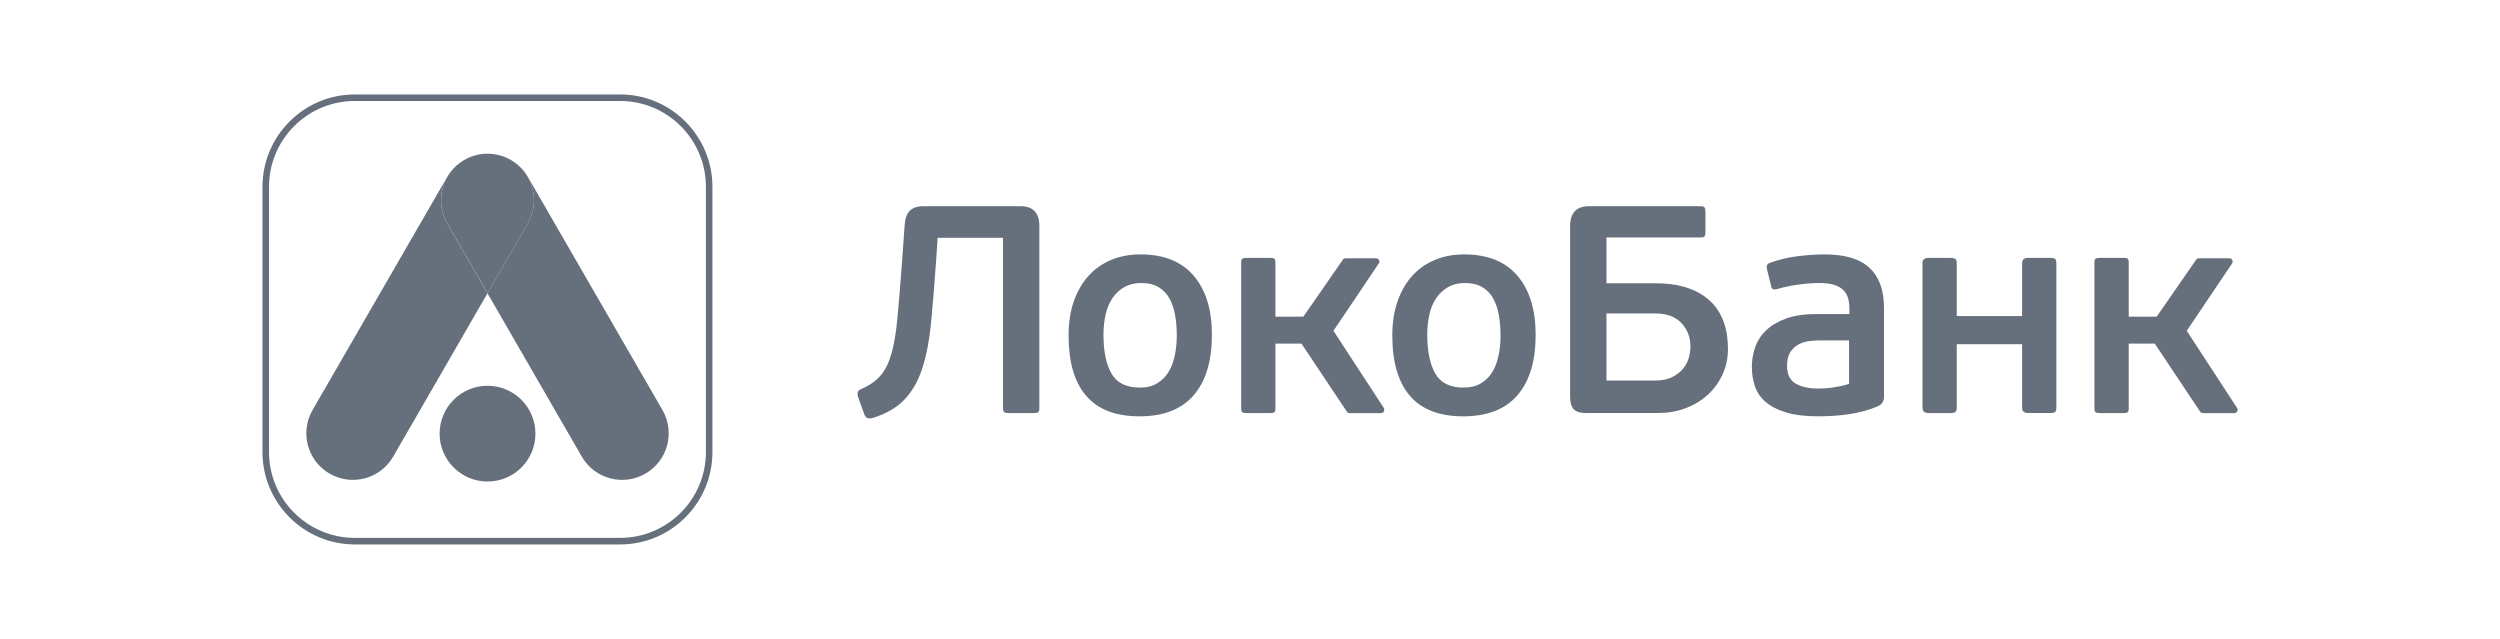 <svg width="180" height="46" viewBox="0 0 180 46" fill="none" xmlns="http://www.w3.org/2000/svg">
<g id="logo">
<path id="path" d="M65.13 16.27C65.157 15.758 65.283 15.396 65.505 15.174C65.724 14.956 66.053 14.845 66.493 14.845H73.472C74.379 14.845 74.834 15.321 74.834 16.27V29.38C74.834 29.535 74.807 29.637 74.75 29.679C74.694 29.721 74.586 29.742 74.43 29.742H72.621C72.48 29.742 72.378 29.721 72.312 29.679C72.25 29.637 72.217 29.535 72.217 29.38V17.121H67.514L67.386 18.975C67.272 20.562 67.158 21.982 67.038 23.231C66.918 24.48 66.712 25.564 66.415 26.486C66.122 27.412 65.691 28.169 65.127 28.763C64.564 29.358 63.783 29.808 62.791 30.107C62.651 30.134 62.534 30.131 62.441 30.095C62.351 30.059 62.276 29.963 62.219 29.808L61.77 28.55C61.743 28.421 61.737 28.316 61.761 28.232C61.782 28.145 61.869 28.068 62.028 27.999C62.621 27.741 63.088 27.415 63.42 27.016C63.753 26.621 64.013 26.088 64.196 25.423C64.382 24.755 64.519 23.92 64.612 22.922C64.705 21.922 64.807 20.685 64.921 19.209L65.13 16.27Z" fill="#66707C"/>
<path id="path_2" d="M87.258 24.103C87.258 25.99 86.821 27.439 85.949 28.454C85.075 29.467 83.775 29.976 82.044 29.976C80.328 29.976 79.049 29.482 78.201 28.496C77.357 27.511 76.938 26.067 76.938 24.166C76.938 23.231 77.063 22.399 77.321 21.677C77.576 20.955 77.932 20.344 78.384 19.847C78.839 19.35 79.379 18.972 80.013 18.709C80.642 18.448 81.343 18.316 82.11 18.316C83.796 18.316 85.078 18.831 85.952 19.859C86.824 20.886 87.258 22.303 87.258 24.103ZM84.728 24.166C84.728 23.654 84.692 23.165 84.611 22.71C84.533 22.252 84.398 21.851 84.206 21.5C84.015 21.15 83.754 20.877 83.419 20.677C83.086 20.476 82.664 20.377 82.152 20.377C81.7 20.377 81.301 20.473 80.96 20.664C80.621 20.856 80.337 21.117 80.109 21.446C79.882 21.776 79.717 22.165 79.609 22.623C79.504 23.078 79.45 23.57 79.45 24.097C79.45 25.283 79.642 26.214 80.022 26.888C80.406 27.568 81.086 27.906 82.065 27.906C82.562 27.906 82.981 27.805 83.32 27.595C83.661 27.391 83.934 27.116 84.141 26.771C84.344 26.43 84.494 26.035 84.587 25.585C84.68 25.139 84.728 24.666 84.728 24.166Z" fill="#66707C"/>
<path id="path_3" d="M110.567 24.103C110.567 25.99 110.133 27.439 109.258 28.454C108.387 29.467 107.084 29.976 105.353 29.976C103.636 29.976 102.355 29.482 101.51 28.496C100.668 27.511 100.246 26.067 100.246 24.166C100.246 23.231 100.375 22.399 100.629 21.677C100.884 20.955 101.24 20.344 101.693 19.847C102.145 19.35 102.69 18.972 103.322 18.709C103.954 18.448 104.655 18.316 105.418 18.316C107.108 18.316 108.387 18.831 109.261 19.859C110.133 20.886 110.567 22.303 110.567 24.103ZM108.039 24.166C108.039 23.654 107.997 23.165 107.922 22.71C107.841 22.252 107.707 21.851 107.518 21.5C107.326 21.15 107.06 20.877 106.73 20.677C106.398 20.476 105.976 20.377 105.466 20.377C105.014 20.377 104.613 20.473 104.274 20.664C103.936 20.856 103.651 21.117 103.424 21.446C103.196 21.776 103.025 22.165 102.921 22.623C102.816 23.078 102.762 23.57 102.762 24.097C102.762 25.283 102.954 26.214 103.334 26.888C103.72 27.568 104.397 27.906 105.377 27.906C105.874 27.906 106.293 27.805 106.634 27.595C106.973 27.391 107.245 27.116 107.455 26.771C107.659 26.43 107.809 26.035 107.898 25.585C107.991 25.139 108.039 24.666 108.039 24.166Z" fill="#66707C"/>
<path id="path_4" d="M114.242 29.742C113.787 29.742 113.475 29.649 113.304 29.463C113.134 29.281 113.047 28.975 113.047 28.55V16.291C113.047 15.327 113.499 14.845 114.41 14.845H122.433C122.589 14.845 122.688 14.878 122.73 14.941C122.775 15.004 122.792 15.114 122.792 15.27V16.717C122.792 16.857 122.775 16.956 122.73 17.013C122.688 17.07 122.589 17.097 122.433 17.097H115.665V20.395H119.157C119.965 20.395 120.651 20.475 121.217 20.64C121.786 20.802 122.263 21.02 122.655 21.29C123.044 21.56 123.355 21.862 123.592 22.195C123.826 22.527 124.006 22.871 124.126 23.228C124.245 23.581 124.323 23.923 124.359 24.249C124.392 24.576 124.413 24.866 124.413 25.121C124.413 25.785 124.282 26.405 124.018 26.971C123.757 27.538 123.398 28.029 122.945 28.439C122.493 28.849 121.96 29.167 121.349 29.398C120.741 29.625 120.088 29.736 119.393 29.736H114.242V29.742ZM121.711 24.962C121.711 24.285 121.496 23.719 121.061 23.258C120.628 22.799 120.001 22.569 119.178 22.569H115.665V27.4H119.135C119.645 27.4 120.064 27.319 120.391 27.154C120.717 26.992 120.977 26.792 121.179 26.549C121.379 26.31 121.513 26.046 121.594 25.756C121.672 25.471 121.711 25.204 121.711 24.962Z" fill="#66707C"/>
<path id="path_5" d="M135.651 28.526C135.651 28.868 135.516 29.104 135.246 29.227C134.932 29.371 134.596 29.491 134.234 29.59C133.871 29.691 133.497 29.766 133.117 29.823C132.737 29.88 132.353 29.922 131.976 29.94C131.602 29.964 131.242 29.976 130.904 29.976C129.967 29.976 129.19 29.877 128.574 29.689C127.954 29.497 127.465 29.239 127.103 28.922C126.74 28.601 126.489 28.227 126.348 27.793C126.205 27.358 126.133 26.903 126.133 26.418C126.133 25.924 126.217 25.445 126.379 24.983C126.54 24.522 126.809 24.118 127.175 23.77C127.543 23.423 128.026 23.141 128.613 22.929C129.202 22.716 129.921 22.611 130.772 22.611H133.156V22.249C133.156 21.979 133.129 21.731 133.072 21.503C133.015 21.279 132.905 21.078 132.74 20.907C132.578 20.736 132.353 20.608 132.072 20.515C131.791 20.422 131.419 20.377 130.967 20.377C130.481 20.377 129.958 20.419 129.391 20.503C128.822 20.59 128.361 20.688 128.007 20.802C127.852 20.844 127.738 20.853 127.666 20.823C127.594 20.796 127.546 20.718 127.519 20.59L127.223 19.38C127.166 19.152 127.229 19.005 127.412 18.933C128.007 18.709 128.66 18.547 129.37 18.454C130.08 18.364 130.748 18.316 131.371 18.316C132.847 18.316 133.929 18.643 134.614 19.296C135.306 19.949 135.648 20.898 135.648 22.147V28.526H135.651ZM133.138 24.507H131.095C130.855 24.507 130.593 24.522 130.317 24.549C130.042 24.579 129.778 24.657 129.529 24.783C129.28 24.908 129.074 25.094 128.912 25.337C128.75 25.579 128.667 25.912 128.667 26.337C128.667 26.948 128.873 27.373 129.28 27.613C129.694 27.855 130.239 27.975 130.919 27.975C131.02 27.975 131.156 27.972 131.332 27.963C131.509 27.954 131.698 27.939 131.898 27.909C132.096 27.88 132.305 27.846 132.524 27.802C132.743 27.76 132.946 27.703 133.132 27.634V24.507H133.138Z" fill="#66707C"/>
<path id="path_6" d="M140.781 29.666C140.709 29.714 140.59 29.741 140.422 29.741H138.882C138.726 29.741 138.613 29.711 138.534 29.654C138.459 29.597 138.418 29.483 138.418 29.316V18.974C138.418 18.818 138.456 18.71 138.534 18.653C138.613 18.596 138.729 18.566 138.882 18.566H140.422C140.59 18.566 140.709 18.593 140.781 18.641C140.853 18.689 140.886 18.8 140.886 18.971V22.756H145.591V18.974C145.591 18.818 145.63 18.71 145.708 18.653C145.782 18.596 145.9 18.566 146.059 18.566H147.609C147.795 18.566 147.915 18.593 147.972 18.641C148.029 18.689 148.059 18.8 148.059 18.971V29.313C148.059 29.498 148.029 29.615 147.972 29.663C147.915 29.711 147.795 29.738 147.609 29.738H146.059C145.9 29.738 145.782 29.708 145.708 29.651C145.627 29.594 145.591 29.48 145.591 29.313V24.781H140.886V29.313C140.886 29.501 140.853 29.618 140.781 29.666Z" fill="#66707C"/>
<path id="path_7" d="M161.052 29.348L157.446 23.817L160.695 18.992C160.755 18.92 160.767 18.821 160.732 18.737C160.695 18.653 160.609 18.596 160.519 18.596H158.311C158.243 18.596 158.18 18.626 158.135 18.68L155.28 22.801H153.268V18.908C153.268 18.752 153.241 18.653 153.184 18.62C153.128 18.584 153.029 18.566 152.885 18.566H151.181C151.052 18.566 150.959 18.584 150.893 18.62C150.83 18.653 150.797 18.749 150.797 18.908V29.399C150.797 29.555 150.83 29.648 150.893 29.687C150.956 29.72 151.052 29.741 151.181 29.741H152.885C153.029 29.741 153.128 29.723 153.184 29.687C153.241 29.651 153.268 29.555 153.268 29.399V24.739H155.143L158.42 29.654C158.467 29.708 158.53 29.744 158.603 29.744H160.872C160.965 29.744 161.049 29.69 161.088 29.606C161.124 29.519 161.112 29.42 161.052 29.348Z" fill="#66707C"/>
<path id="path_8" d="M99.618 29.348L96.009 23.817L99.256 18.992C99.319 18.92 99.334 18.821 99.292 18.737C99.256 18.653 99.172 18.596 99.079 18.596H96.875C96.806 18.596 96.74 18.626 96.698 18.68L93.841 22.801H91.831V18.908C91.831 18.752 91.801 18.653 91.744 18.62C91.687 18.584 91.589 18.566 91.448 18.566H89.747C89.618 18.566 89.522 18.584 89.459 18.62C89.396 18.653 89.363 18.749 89.363 18.908V29.399C89.363 29.555 89.396 29.648 89.459 29.687C89.522 29.72 89.618 29.741 89.747 29.741H91.448C91.592 29.741 91.69 29.723 91.744 29.687C91.801 29.651 91.831 29.555 91.831 29.399V24.739H93.706L96.986 29.654C97.031 29.708 97.096 29.744 97.168 29.744H99.439C99.528 29.744 99.612 29.69 99.651 29.606C99.684 29.519 99.675 29.42 99.618 29.348Z" fill="#66707C"/>
<path id="path_9" d="M44.65 39.2H25.547C21.881 39.2 18.898 36.217 18.898 32.551V13.449C18.898 9.783 21.881 6.8 25.547 6.8H44.65C48.315 6.8 51.295 9.783 51.295 13.449V32.551C51.298 36.217 48.315 39.2 44.65 39.2ZM25.547 7.27C22.139 7.27 19.369 10.04 19.369 13.449V32.551C19.369 35.956 22.139 38.727 25.547 38.727H44.65C48.055 38.727 50.825 35.953 50.825 32.551V13.449C50.825 10.04 48.055 7.27 44.65 7.27H25.547Z" fill="#66707C"/>
<path id="path_10" d="M33.43 11.518C33.924 11.23 34.463 11.086 34.999 11.068C33.876 11.101 32.798 11.697 32.196 12.743L22.504 29.523C21.578 31.129 22.129 33.178 23.732 34.103C25.334 35.028 27.386 34.48 28.308 32.878L35.101 21.114L32.205 16.097C31.279 14.492 31.827 12.443 33.43 11.518Z" fill="#66707C"/>
<path id="path_11" d="M47.698 29.523L38.009 12.745C37.404 11.7 36.326 11.104 35.202 11.071C35.736 11.086 36.275 11.233 36.769 11.521C38.371 12.446 38.922 14.495 37.994 16.097L35.098 21.113L41.89 32.878C42.816 34.48 44.864 35.028 46.467 34.103C48.075 33.177 48.623 31.129 47.698 29.523Z" fill="#66707C"/>
<path id="path_12" d="M36.772 11.518C36.278 11.23 35.739 11.086 35.206 11.068H35.185H35.02H35.002C34.466 11.083 33.93 11.23 33.433 11.518C31.83 12.443 31.282 14.492 32.208 16.094L35.104 21.111L38 16.094C38.922 14.492 38.374 12.443 36.772 11.518Z" fill="#66707C"/>
<path id="path_13" d="M38.55 31.222C38.55 33.13 37.008 34.669 35.103 34.669C33.198 34.669 31.652 33.126 31.652 31.222C31.652 29.32 33.195 27.774 35.1 27.774C37.004 27.774 38.55 29.32 38.55 31.222Z" fill="#66707C"/>
</g>
</svg>
